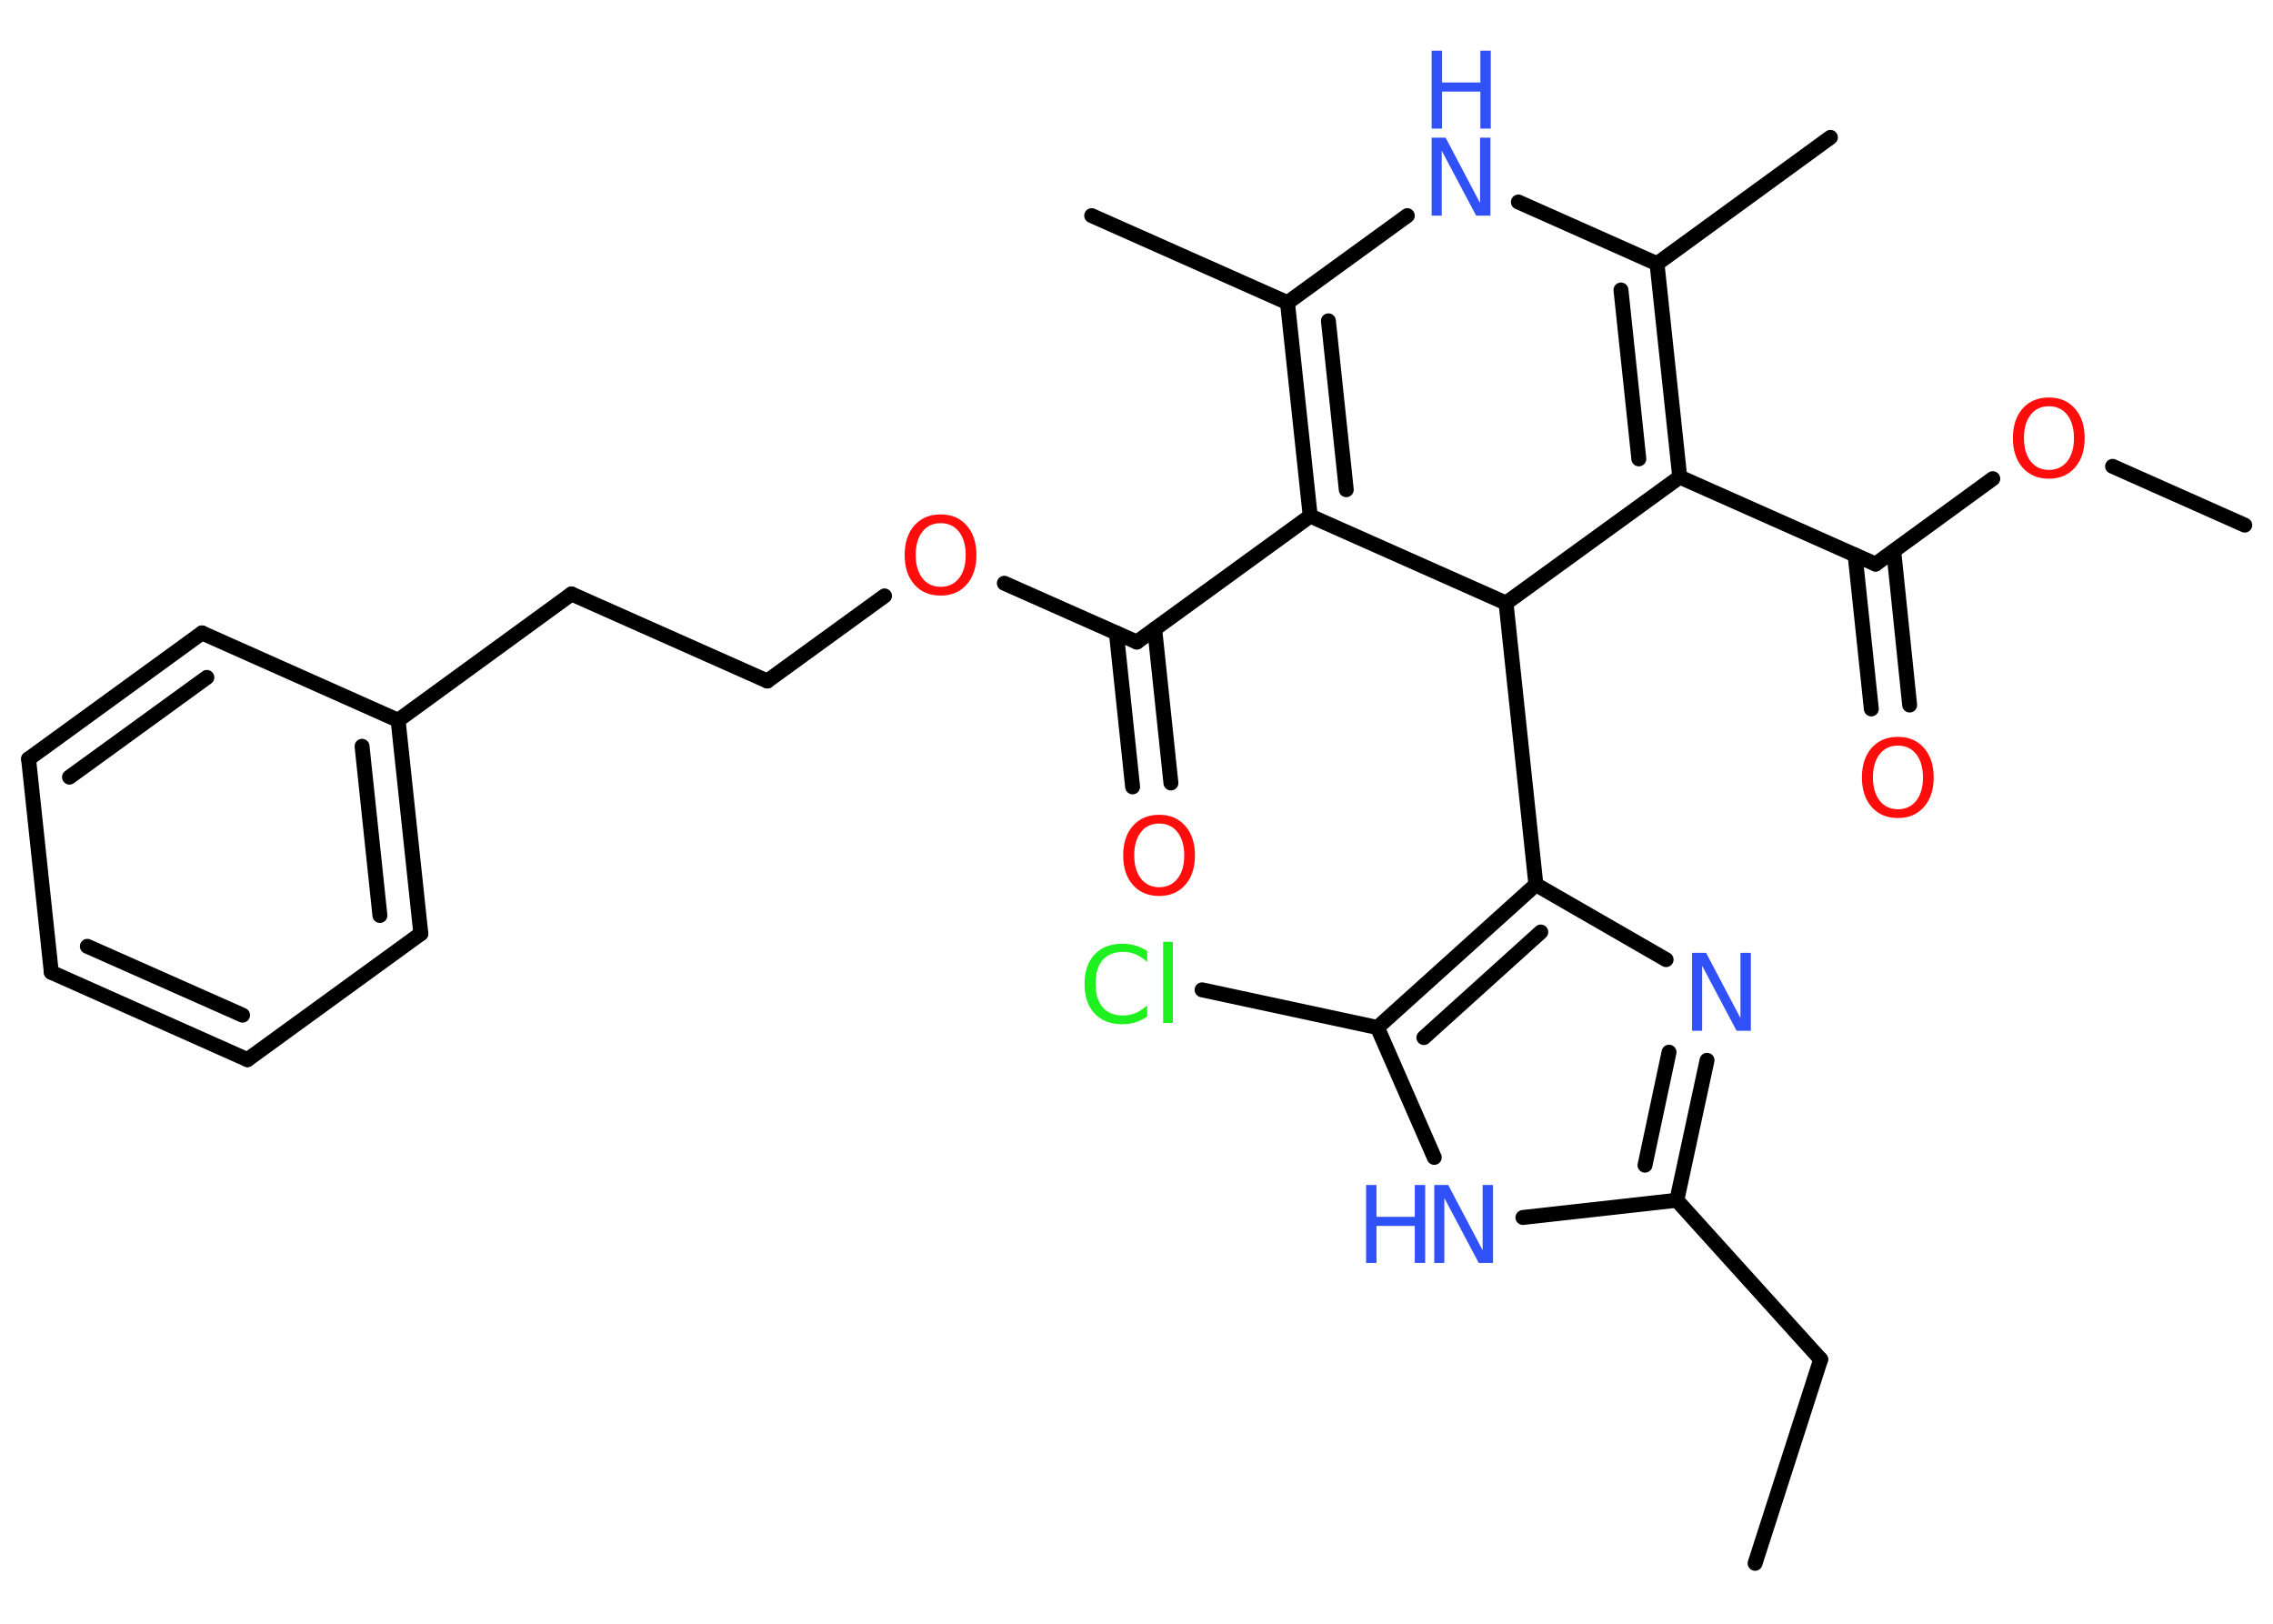 <?xml version='1.0' encoding='UTF-8'?>
<!DOCTYPE svg PUBLIC "-//W3C//DTD SVG 1.1//EN" "http://www.w3.org/Graphics/SVG/1.1/DTD/svg11.dtd">
<svg version='1.2' xmlns='http://www.w3.org/2000/svg' xmlns:xlink='http://www.w3.org/1999/xlink' width='70.0mm' height='50.0mm' viewBox='0 0 70.0 50.0'>
  <desc>Generated by the Chemistry Development Kit (http://github.com/cdk)</desc>
  <g stroke-linecap='round' stroke-linejoin='round' stroke='#000000' stroke-width='.46' fill='#3050F8'>
    <rect x='.0' y='.0' width='70.0' height='50.0' fill='#FFFFFF' stroke='none'/>
    <g id='mol1' class='mol'>
      <line id='mol1bnd1' class='bond' x1='54.05' y1='48.14' x2='56.07' y2='41.86'/>
      <line id='mol1bnd2' class='bond' x1='56.07' y1='41.86' x2='51.64' y2='36.96'/>
      <g id='mol1bnd3' class='bond'>
        <line x1='51.64' y1='36.96' x2='52.57' y2='32.65'/>
        <line x1='50.66' y1='35.88' x2='51.4' y2='32.4'/>
      </g>
      <line id='mol1bnd4' class='bond' x1='51.31' y1='29.55' x2='47.3' y2='27.24'/>
      <line id='mol1bnd5' class='bond' x1='47.3' y1='27.24' x2='46.38' y2='18.57'/>
      <line id='mol1bnd6' class='bond' x1='46.38' y1='18.57' x2='51.73' y2='14.69'/>
      <line id='mol1bnd7' class='bond' x1='51.73' y1='14.69' x2='57.76' y2='17.37'/>
      <g id='mol1bnd8' class='bond'>
        <line x1='58.32' y1='16.97' x2='58.81' y2='21.71'/>
        <line x1='57.13' y1='17.09' x2='57.63' y2='21.83'/>
      </g>
      <line id='mol1bnd9' class='bond' x1='57.76' y1='17.37' x2='61.37' y2='14.74'/>
      <line id='mol1bnd10' class='bond' x1='65.06' y1='14.36' x2='69.13' y2='16.17'/>
      <g id='mol1bnd11' class='bond'>
        <line x1='51.73' y1='14.69' x2='51.03' y2='8.12'/>
        <line x1='50.47' y1='14.13' x2='49.92' y2='8.93'/>
      </g>
      <line id='mol1bnd12' class='bond' x1='51.03' y1='8.12' x2='56.37' y2='4.23'/>
      <line id='mol1bnd13' class='bond' x1='51.03' y1='8.12' x2='46.76' y2='6.22'/>
      <line id='mol1bnd14' class='bond' x1='43.34' y1='6.64' x2='39.65' y2='9.32'/>
      <line id='mol1bnd15' class='bond' x1='39.65' y1='9.32' x2='33.62' y2='6.64'/>
      <g id='mol1bnd16' class='bond'>
        <line x1='39.65' y1='9.32' x2='40.35' y2='15.89'/>
        <line x1='40.91' y1='9.88' x2='41.46' y2='15.08'/>
      </g>
      <line id='mol1bnd17' class='bond' x1='46.38' y1='18.57' x2='40.35' y2='15.89'/>
      <line id='mol1bnd18' class='bond' x1='40.35' y1='15.89' x2='35.01' y2='19.77'/>
      <g id='mol1bnd19' class='bond'>
        <line x1='35.56' y1='19.37' x2='36.06' y2='24.11'/>
        <line x1='34.38' y1='19.49' x2='34.88' y2='24.23'/>
      </g>
      <line id='mol1bnd20' class='bond' x1='35.01' y1='19.77' x2='30.93' y2='17.96'/>
      <line id='mol1bnd21' class='bond' x1='27.24' y1='18.35' x2='23.63' y2='20.97'/>
      <line id='mol1bnd22' class='bond' x1='23.63' y1='20.97' x2='17.6' y2='18.29'/>
      <line id='mol1bnd23' class='bond' x1='17.6' y1='18.29' x2='12.26' y2='22.18'/>
      <g id='mol1bnd24' class='bond'>
        <line x1='12.96' y1='28.75' x2='12.26' y2='22.18'/>
        <line x1='11.7' y1='28.19' x2='11.15' y2='22.98'/>
      </g>
      <line id='mol1bnd25' class='bond' x1='12.96' y1='28.75' x2='7.62' y2='32.63'/>
      <g id='mol1bnd26' class='bond'>
        <line x1='1.58' y1='29.94' x2='7.62' y2='32.63'/>
        <line x1='2.69' y1='29.14' x2='7.47' y2='31.26'/>
      </g>
      <line id='mol1bnd27' class='bond' x1='1.58' y1='29.94' x2='.88' y2='23.37'/>
      <g id='mol1bnd28' class='bond'>
        <line x1='6.22' y1='19.49' x2='.88' y2='23.37'/>
        <line x1='6.37' y1='20.86' x2='2.14' y2='23.93'/>
      </g>
      <line id='mol1bnd29' class='bond' x1='12.26' y1='22.18' x2='6.22' y2='19.49'/>
      <g id='mol1bnd30' class='bond'>
        <line x1='47.3' y1='27.24' x2='42.42' y2='31.64'/>
        <line x1='47.45' y1='28.7' x2='43.85' y2='31.95'/>
      </g>
      <line id='mol1bnd31' class='bond' x1='42.42' y1='31.64' x2='37.02' y2='30.48'/>
      <line id='mol1bnd32' class='bond' x1='42.42' y1='31.64' x2='44.17' y2='35.64'/>
      <line id='mol1bnd33' class='bond' x1='51.64' y1='36.96' x2='46.9' y2='37.49'/>
      <path id='mol1atm4' class='atom' d='M52.11 29.34h.43l1.06 2.01v-2.01h.32v2.4h-.44l-1.06 -2.0v2.0h-.31v-2.4z' stroke='none'/>
      <path id='mol1atm9' class='atom' d='M58.45 22.96q-.36 .0 -.56 .26q-.21 .26 -.21 .72q.0 .45 .21 .72q.21 .26 .56 .26q.35 .0 .56 -.26q.21 -.26 .21 -.72q.0 -.45 -.21 -.72q-.21 -.26 -.56 -.26zM58.45 22.69q.5 .0 .8 .34q.3 .34 .3 .91q.0 .57 -.3 .91q-.3 .34 -.8 .34q-.51 .0 -.81 -.34q-.3 -.34 -.3 -.91q.0 -.57 .3 -.91q.3 -.34 .81 -.34z' stroke='none' fill='#FF0D0D'/>
      <path id='mol1atm10' class='atom' d='M63.1 12.51q-.36 .0 -.56 .26q-.21 .26 -.21 .72q.0 .45 .21 .72q.21 .26 .56 .26q.35 .0 .56 -.26q.21 -.26 .21 -.72q.0 -.45 -.21 -.72q-.21 -.26 -.56 -.26zM63.1 12.24q.5 .0 .8 .34q.3 .34 .3 .91q.0 .57 -.3 .91q-.3 .34 -.8 .34q-.51 .0 -.81 -.34q-.3 -.34 -.3 -.91q.0 -.57 .3 -.91q.3 -.34 .81 -.34z' stroke='none' fill='#FF0D0D'/>
      <g id='mol1atm14' class='atom'>
        <path d='M44.09 4.24h.43l1.06 2.01v-2.01h.32v2.4h-.44l-1.06 -2.0v2.0h-.31v-2.4z' stroke='none'/>
        <path d='M44.09 1.56h.32v.98h1.18v-.98h.32v2.4h-.32v-1.14h-1.18v1.14h-.32v-2.4z' stroke='none'/>
      </g>
      <path id='mol1atm19' class='atom' d='M35.7 25.36q-.36 .0 -.56 .26q-.21 .26 -.21 .72q.0 .45 .21 .72q.21 .26 .56 .26q.35 .0 .56 -.26q.21 -.26 .21 -.72q.0 -.45 -.21 -.72q-.21 -.26 -.56 -.26zM35.7 25.09q.5 .0 .8 .34q.3 .34 .3 .91q.0 .57 -.3 .91q-.3 .34 -.8 .34q-.51 .0 -.81 -.34q-.3 -.34 -.3 -.91q.0 -.57 .3 -.91q.3 -.34 .81 -.34z' stroke='none' fill='#FF0D0D'/>
      <path id='mol1atm20' class='atom' d='M28.97 16.11q-.36 .0 -.56 .26q-.21 .26 -.21 .72q.0 .45 .21 .72q.21 .26 .56 .26q.35 .0 .56 -.26q.21 -.26 .21 -.72q.0 -.45 -.21 -.72q-.21 -.26 -.56 -.26zM28.97 15.84q.5 .0 .8 .34q.3 .34 .3 .91q.0 .57 -.3 .91q-.3 .34 -.8 .34q-.51 .0 -.81 -.34q-.3 -.34 -.3 -.91q.0 -.57 .3 -.91q.3 -.34 .81 -.34z' stroke='none' fill='#FF0D0D'/>
      <path id='mol1atm30' class='atom' d='M35.33 29.28v.34q-.17 -.15 -.35 -.23q-.18 -.08 -.39 -.08q-.41 .0 -.63 .25q-.22 .25 -.22 .73q.0 .47 .22 .73q.22 .25 .63 .25q.21 .0 .39 -.08q.18 -.08 .35 -.23v.34q-.17 .12 -.36 .18q-.19 .06 -.4 .06q-.55 .0 -.86 -.33q-.31 -.33 -.31 -.91q.0 -.58 .31 -.91q.31 -.33 .86 -.33q.21 .0 .41 .06q.19 .06 .36 .17zM35.82 29.0h.3v2.5h-.3v-2.5z' stroke='none' fill='#1FF01F'/>
      <g id='mol1atm31' class='atom'>
        <path d='M44.17 36.49h.43l1.06 2.01v-2.01h.32v2.4h-.44l-1.06 -2.0v2.0h-.31v-2.4z' stroke='none'/>
        <path d='M42.07 36.49h.32v.98h1.18v-.98h.32v2.4h-.32v-1.14h-1.18v1.14h-.32v-2.4z' stroke='none'/>
      </g>
    </g>
  </g>
</svg>
